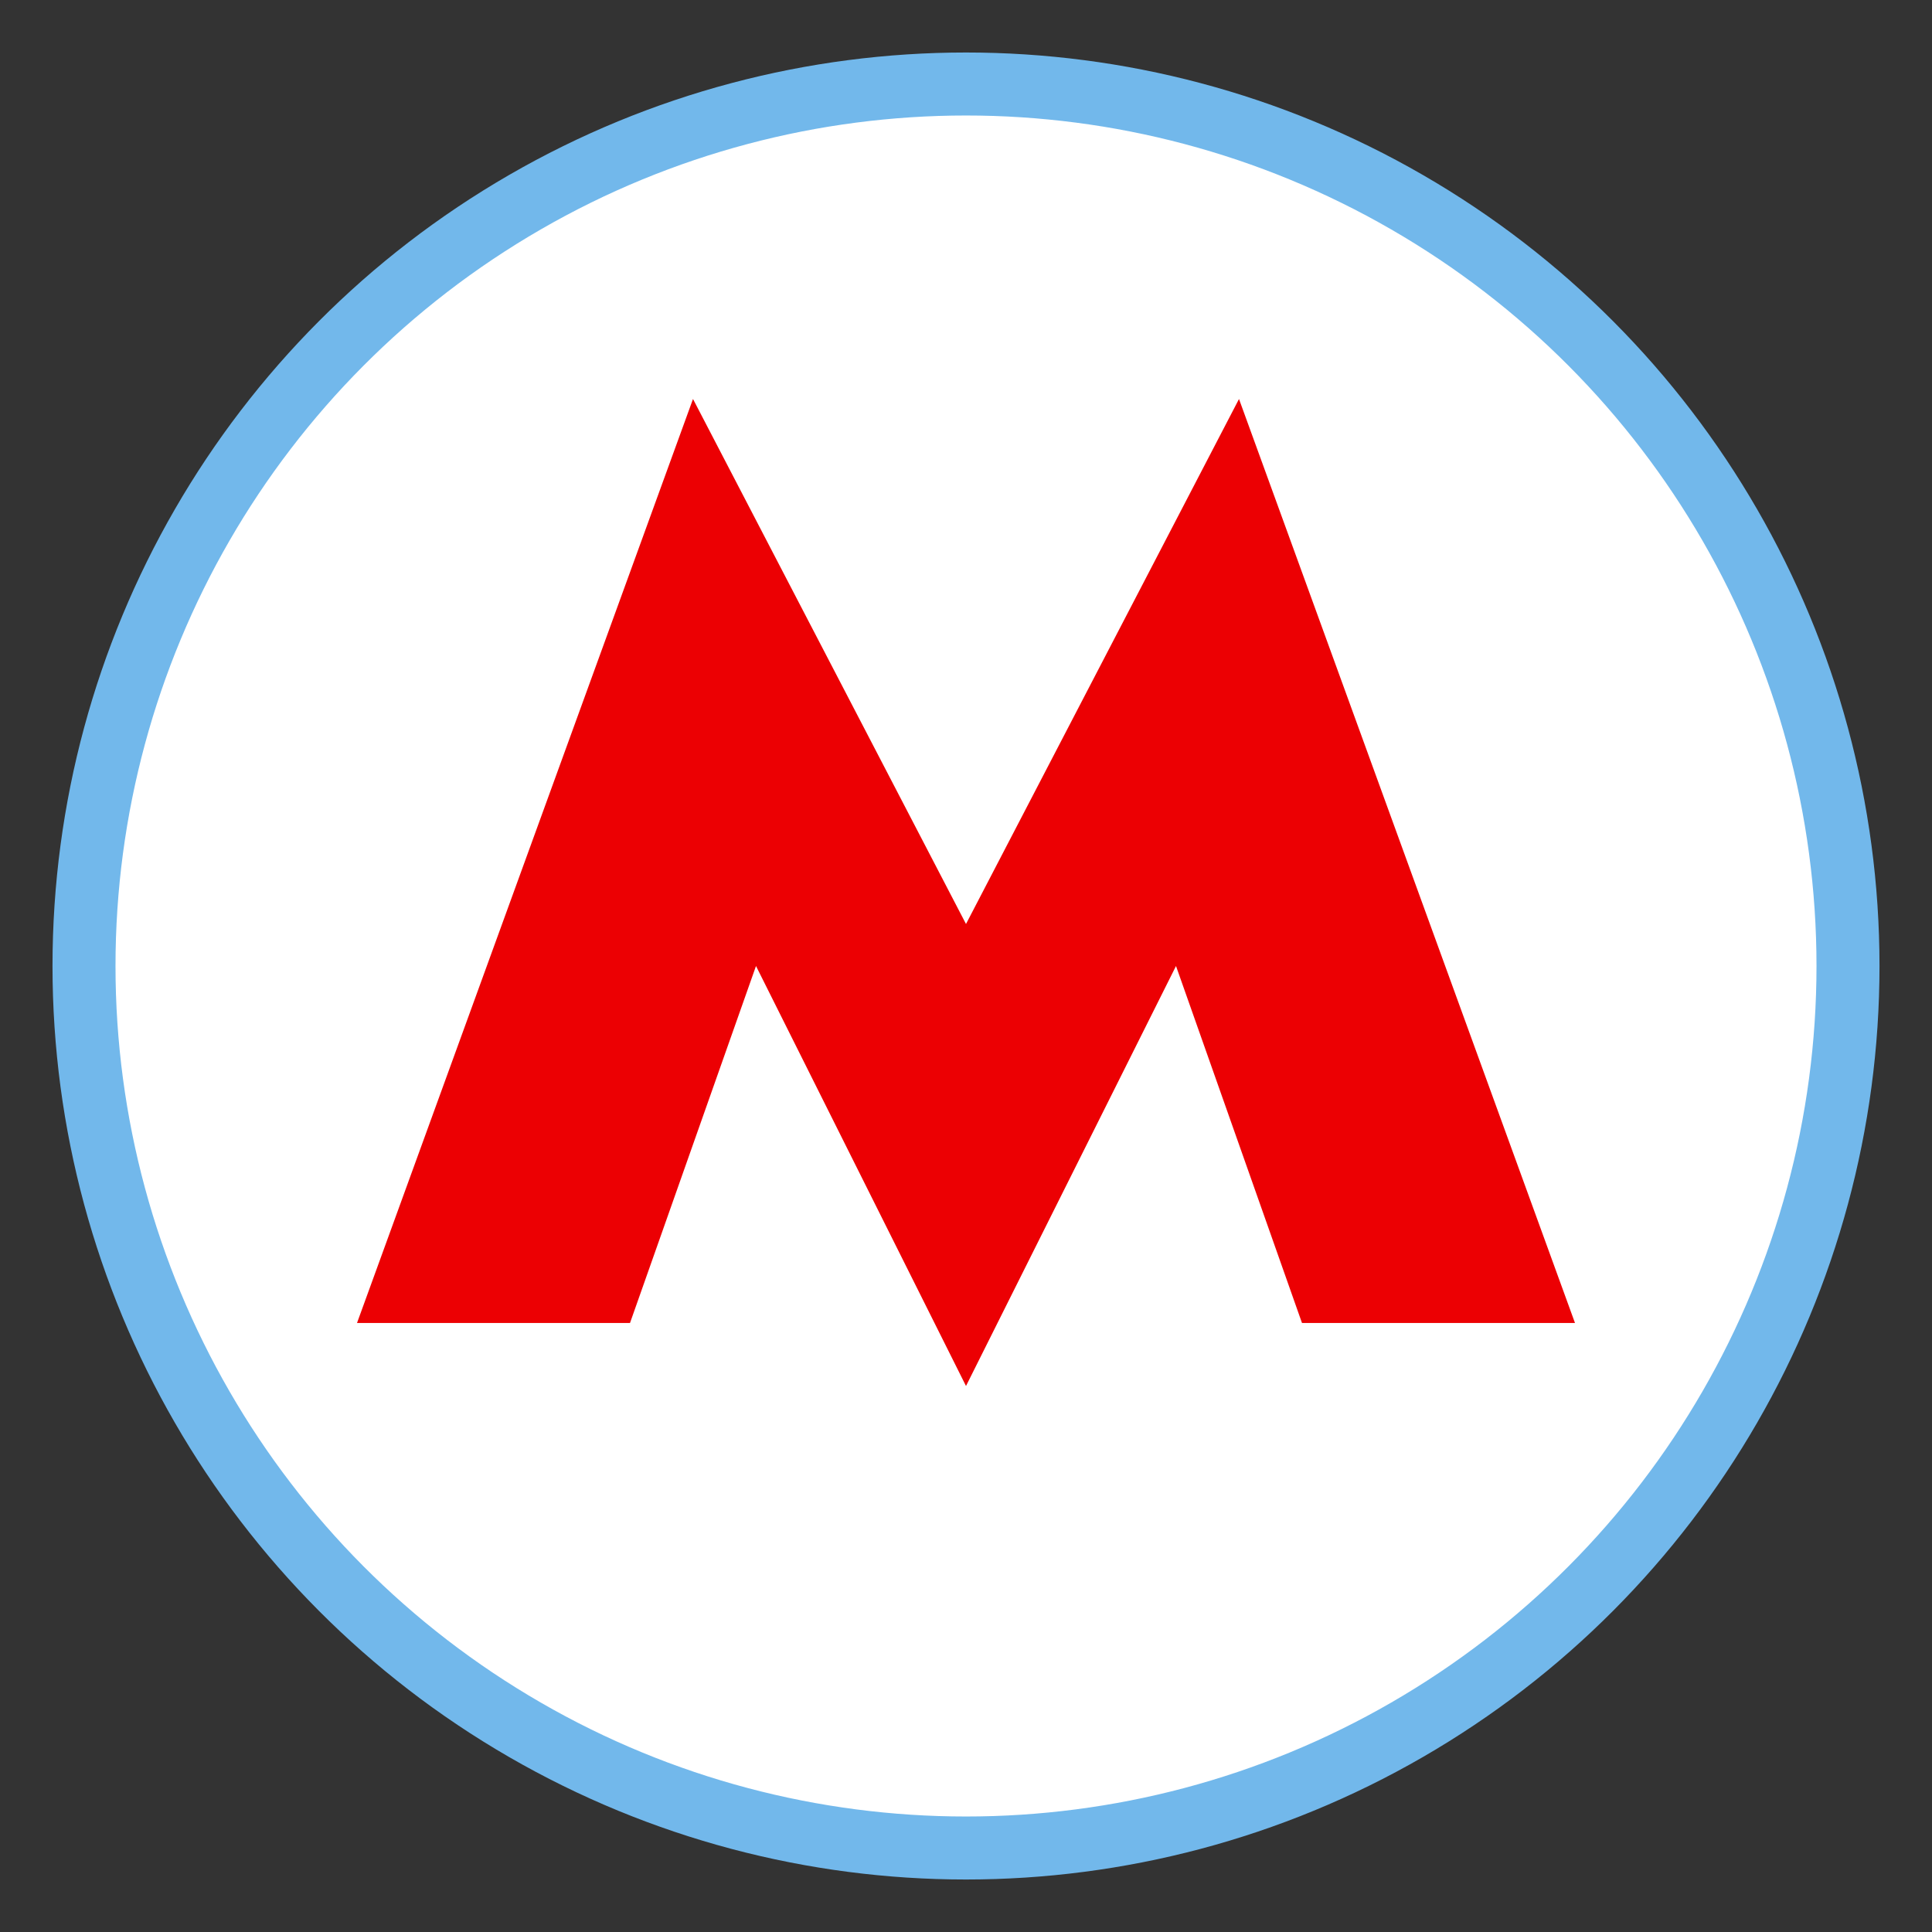 <?xml version="1.0" encoding="UTF-8"?>
<svg width="92px" height="92px" viewBox="0 0 92 92" version="1.1" xmlns="http://www.w3.org/2000/svg" xmlns:xlink="http://www.w3.org/1999/xlink">
    <rect x="0" y="0" width="92" height="92" fill="#333333" stroke="none"/>
    <title>images/transport/metro_mm</title>
    <g id="Page-1" stroke="none" stroke-width="1" fill="none" fill-rule="evenodd">
        <g id="images/transport/metro_mm" transform="translate(2, 2)" fill-rule="nonzero">
            <g id="metro/88/bounding" fill="#FFFFFF" stroke="#72B8EB" stroke-width="3">
                <circle id="Oval" cx="44" cy="44" r="42"></circle>
            </g>
            <polygon id="Page-1" fill="#EC0003" points="57 17 44 42 31 17 15 61 28 61 34 44 44 64 54 44 60 61 73 61"></polygon>
        </g>
    </g>
</svg>